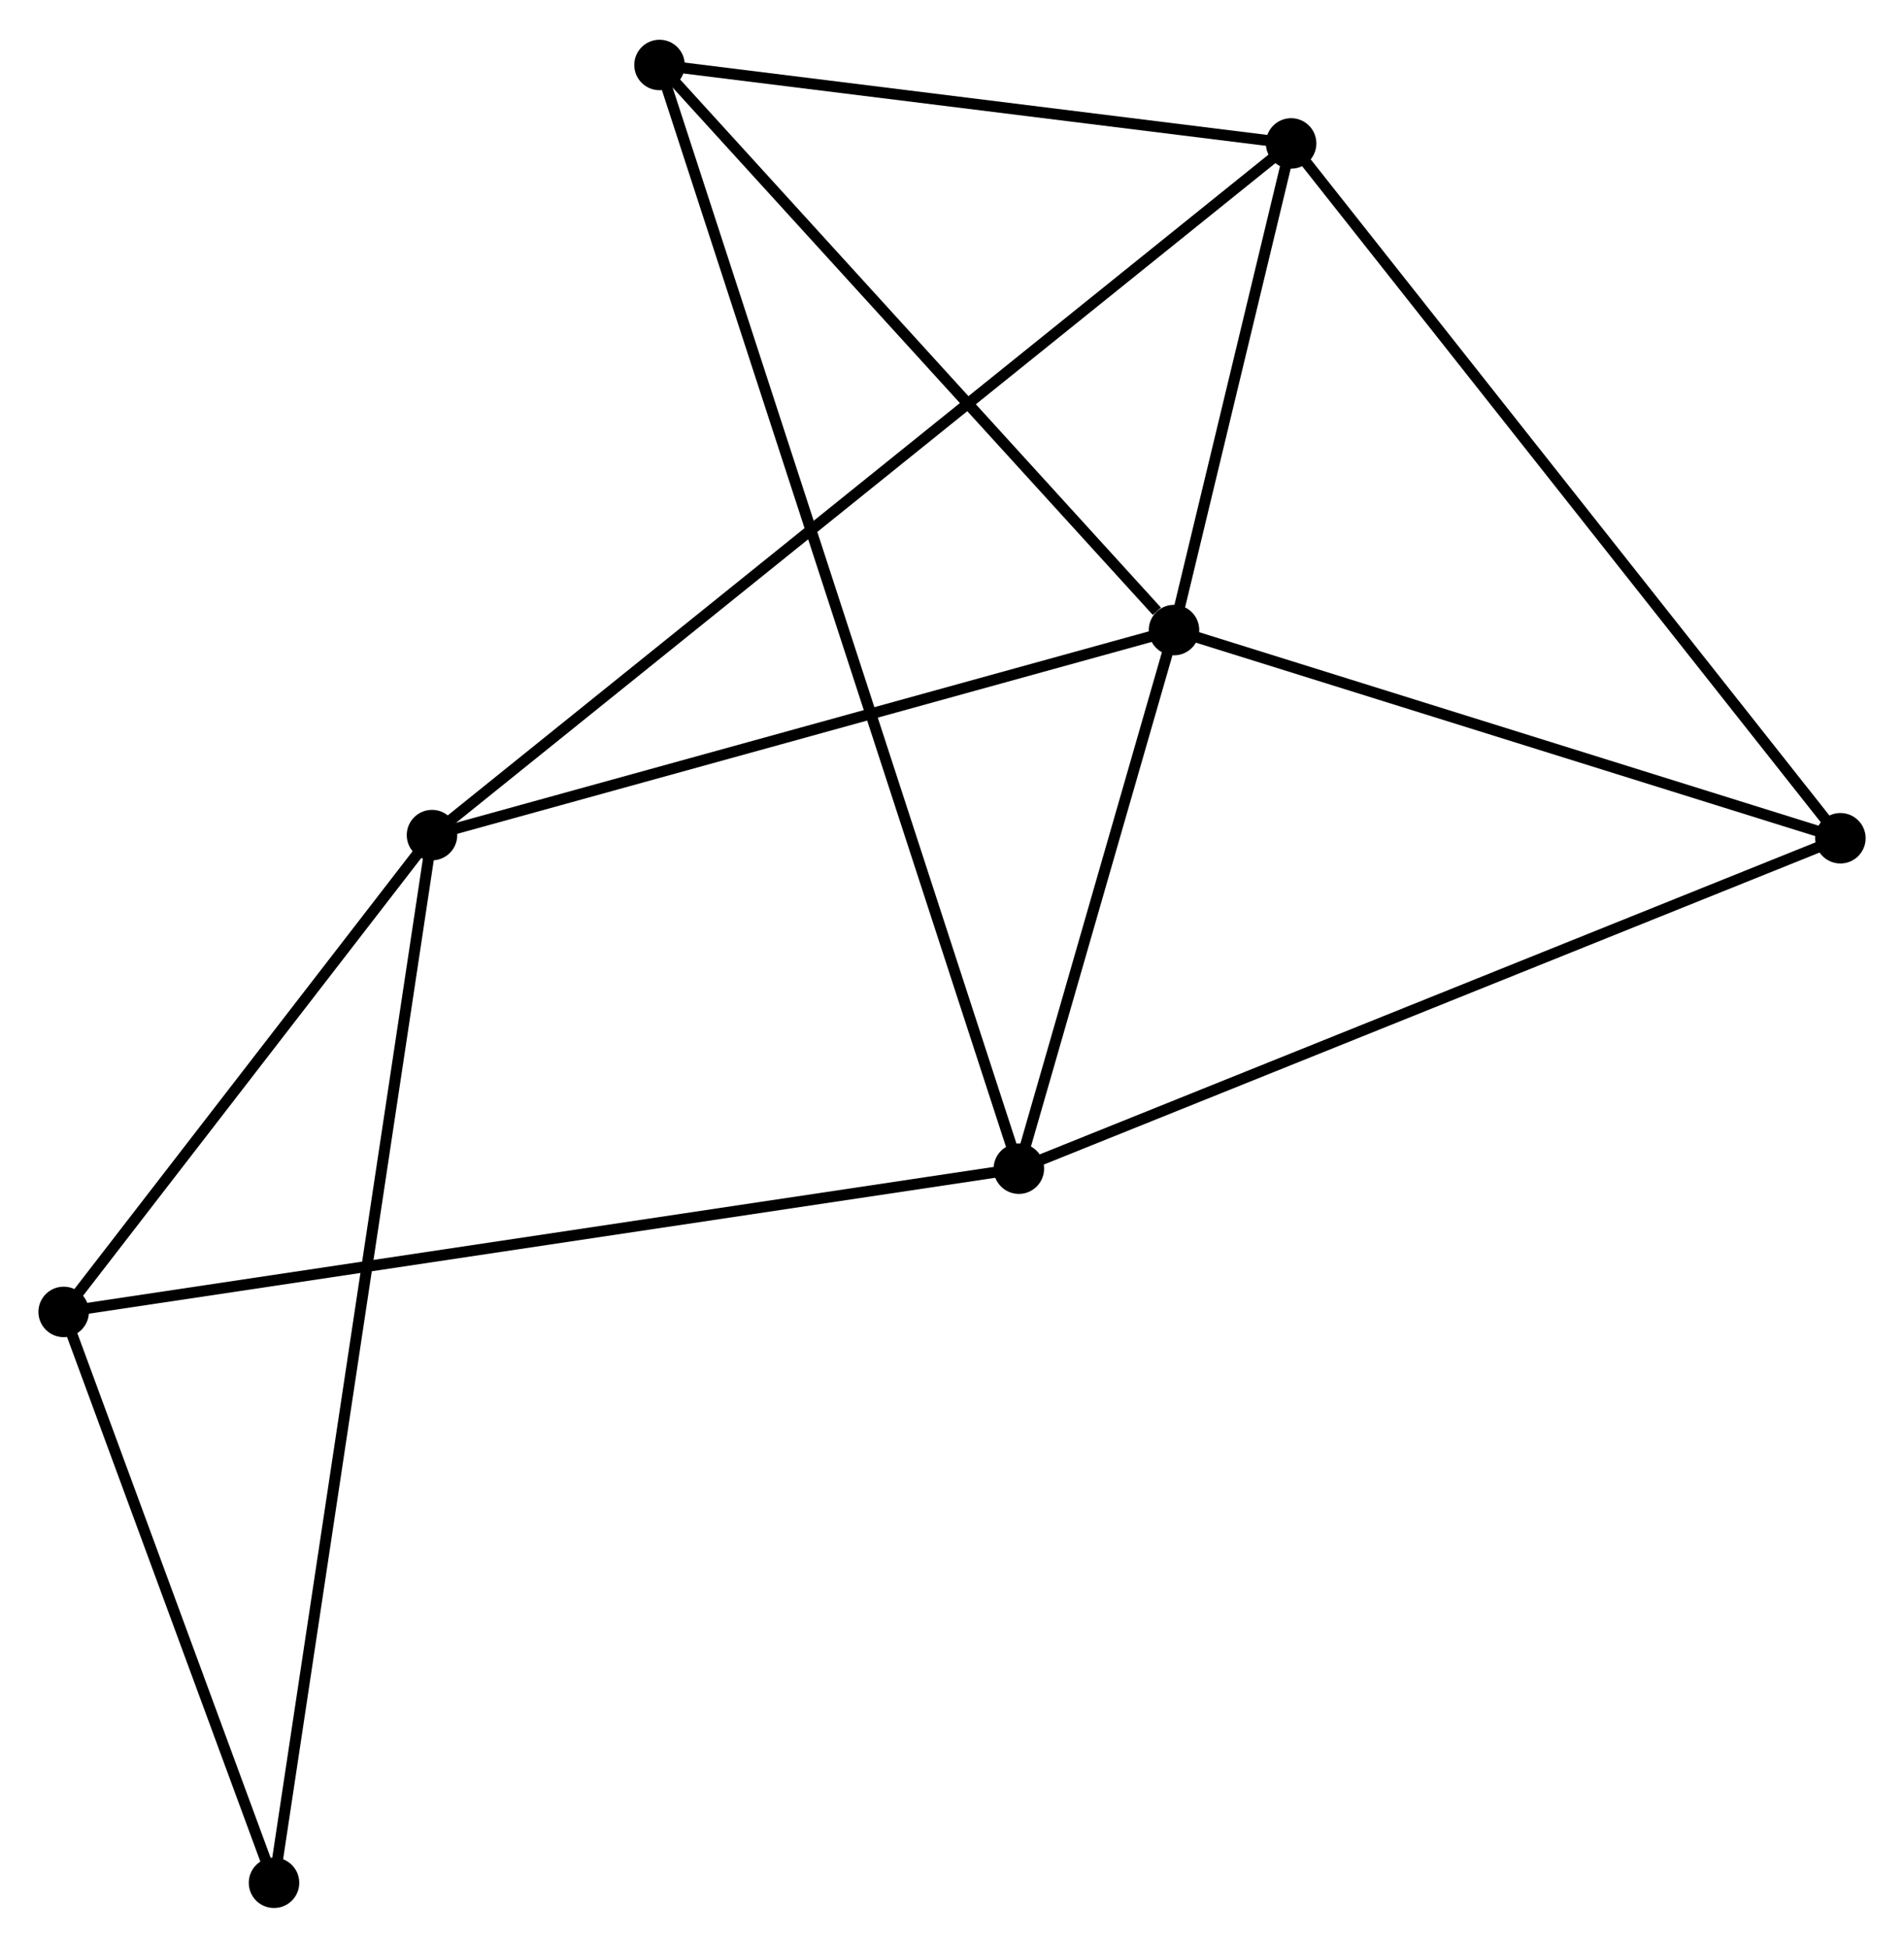 <?xml version="1.0" encoding="UTF-8" standalone="no"?>
<!DOCTYPE svg PUBLIC "-//W3C//DTD SVG 1.1//EN"
 "http://www.w3.org/Graphics/SVG/1.1/DTD/svg11.dtd">
<!-- Generated by graphviz version 2.36.0 (20140111.2315)
 -->
<!-- Title: %3 Pages: 1 -->
<svg width="173pt" height="177pt"
 viewBox="0.00 0.00 173.47 177.24" xmlns="http://www.w3.org/2000/svg" xmlns:xlink="http://www.w3.org/1999/xlink">
<g id="graph0" class="graph" transform="scale(1 1) rotate(0) translate(4 173.235)">
<title>%3</title>
<!-- 0 -->
<g id="node1" class="node"><title>0</title>
<ellipse fill="black" stroke="black" cx="102.961" cy="-115.945" rx="1.8" ry="1.8"/>
</g>
<!-- 1 -->
<g id="node2" class="node"><title>1</title>
<ellipse fill="black" stroke="black" cx="113.632" cy="-160.287" rx="1.8" ry="1.8"/>
</g>
<!-- 0&#45;&#45;1 -->
<g id="edge1" class="edge"><title>0&#45;&#45;1</title>
<path fill="none" stroke="black" d="M103.419,-117.851C105.174,-125.144 111.455,-151.242 113.187,-158.438"/>
</g>
<!-- 2 -->
<g id="node3" class="node"><title>2</title>
<ellipse fill="black" stroke="black" cx="88.826" cy="-66.87" rx="1.8" ry="1.8"/>
</g>
<!-- 0&#45;&#45;2 -->
<g id="edge2" class="edge"><title>0&#45;&#45;2</title>
<path fill="none" stroke="black" d="M102.353,-113.837C100.028,-105.764 91.709,-76.88 89.416,-68.916"/>
</g>
<!-- 3 -->
<g id="node4" class="node"><title>3</title>
<ellipse fill="black" stroke="black" cx="35.359" cy="-97.263" rx="1.8" ry="1.8"/>
</g>
<!-- 0&#45;&#45;3 -->
<g id="edge3" class="edge"><title>0&#45;&#45;3</title>
<path fill="none" stroke="black" d="M101.01,-115.406C91.139,-112.678 46.776,-100.418 37.19,-97.769"/>
</g>
<!-- 5 -->
<g id="node5" class="node"><title>5</title>
<ellipse fill="black" stroke="black" cx="163.675" cy="-96.977" rx="1.8" ry="1.8"/>
</g>
<!-- 0&#45;&#45;5 -->
<g id="edge4" class="edge"><title>0&#45;&#45;5</title>
<path fill="none" stroke="black" d="M104.712,-115.398C113.423,-112.677 152.033,-100.614 161.55,-97.641"/>
</g>
<!-- 6 -->
<g id="node6" class="node"><title>6</title>
<ellipse fill="black" stroke="black" cx="56.087" cy="-167.435" rx="1.8" ry="1.8"/>
</g>
<!-- 0&#45;&#45;6 -->
<g id="edge5" class="edge"><title>0&#45;&#45;6</title>
<path fill="none" stroke="black" d="M101.401,-117.658C94.157,-125.616 63.872,-158.883 57.334,-166.065"/>
</g>
<!-- 1&#45;&#45;3 -->
<g id="edge6" class="edge"><title>1&#45;&#45;3</title>
<path fill="none" stroke="black" d="M111.997,-158.971C101.81,-150.769 47.145,-106.753 36.985,-98.572"/>
</g>
<!-- 1&#45;&#45;5 -->
<g id="edge7" class="edge"><title>1&#45;&#45;5</title>
<path fill="none" stroke="black" d="M114.869,-158.722C121.732,-150.039 155.084,-107.845 162.297,-98.719"/>
</g>
<!-- 1&#45;&#45;6 -->
<g id="edge8" class="edge"><title>1&#45;&#45;6</title>
<path fill="none" stroke="black" d="M111.717,-160.525C102.98,-161.61 66.941,-166.087 58.067,-167.189"/>
</g>
<!-- 2&#45;&#45;5 -->
<g id="edge10" class="edge"><title>2&#45;&#45;5</title>
<path fill="none" stroke="black" d="M90.677,-67.614C101.032,-71.779 151.704,-92.161 161.889,-96.258"/>
</g>
<!-- 2&#45;&#45;6 -->
<g id="edge11" class="edge"><title>2&#45;&#45;6</title>
<path fill="none" stroke="black" d="M88.258,-68.615C84.284,-80.822 60.695,-153.278 56.67,-165.642"/>
</g>
<!-- 4 -->
<g id="node7" class="node"><title>4</title>
<ellipse fill="black" stroke="black" cx="1.8" cy="-53.818" rx="1.8" ry="1.8"/>
</g>
<!-- 2&#45;&#45;4 -->
<g id="edge9" class="edge"><title>2&#45;&#45;4</title>
<path fill="none" stroke="black" d="M87.009,-66.597C75.683,-64.898 14.904,-55.783 3.608,-54.089"/>
</g>
<!-- 3&#45;&#45;4 -->
<g id="edge12" class="edge"><title>3&#45;&#45;4</title>
<path fill="none" stroke="black" d="M34.243,-95.818C29.148,-89.222 8.13,-62.013 2.955,-55.314"/>
</g>
<!-- 7 -->
<g id="node8" class="node"><title>7</title>
<ellipse fill="black" stroke="black" cx="20.965" cy="-1.8" rx="1.8" ry="1.8"/>
</g>
<!-- 3&#45;&#45;7 -->
<g id="edge13" class="edge"><title>3&#45;&#45;7</title>
<path fill="none" stroke="black" d="M35.059,-95.269C33.186,-82.846 23.133,-16.175 21.264,-3.783"/>
</g>
<!-- 4&#45;&#45;7 -->
<g id="edge14" class="edge"><title>4&#45;&#45;7</title>
<path fill="none" stroke="black" d="M2.438,-52.087C5.347,-44.19 17.35,-11.612 20.305,-3.591"/>
</g>
</g>
</svg>
